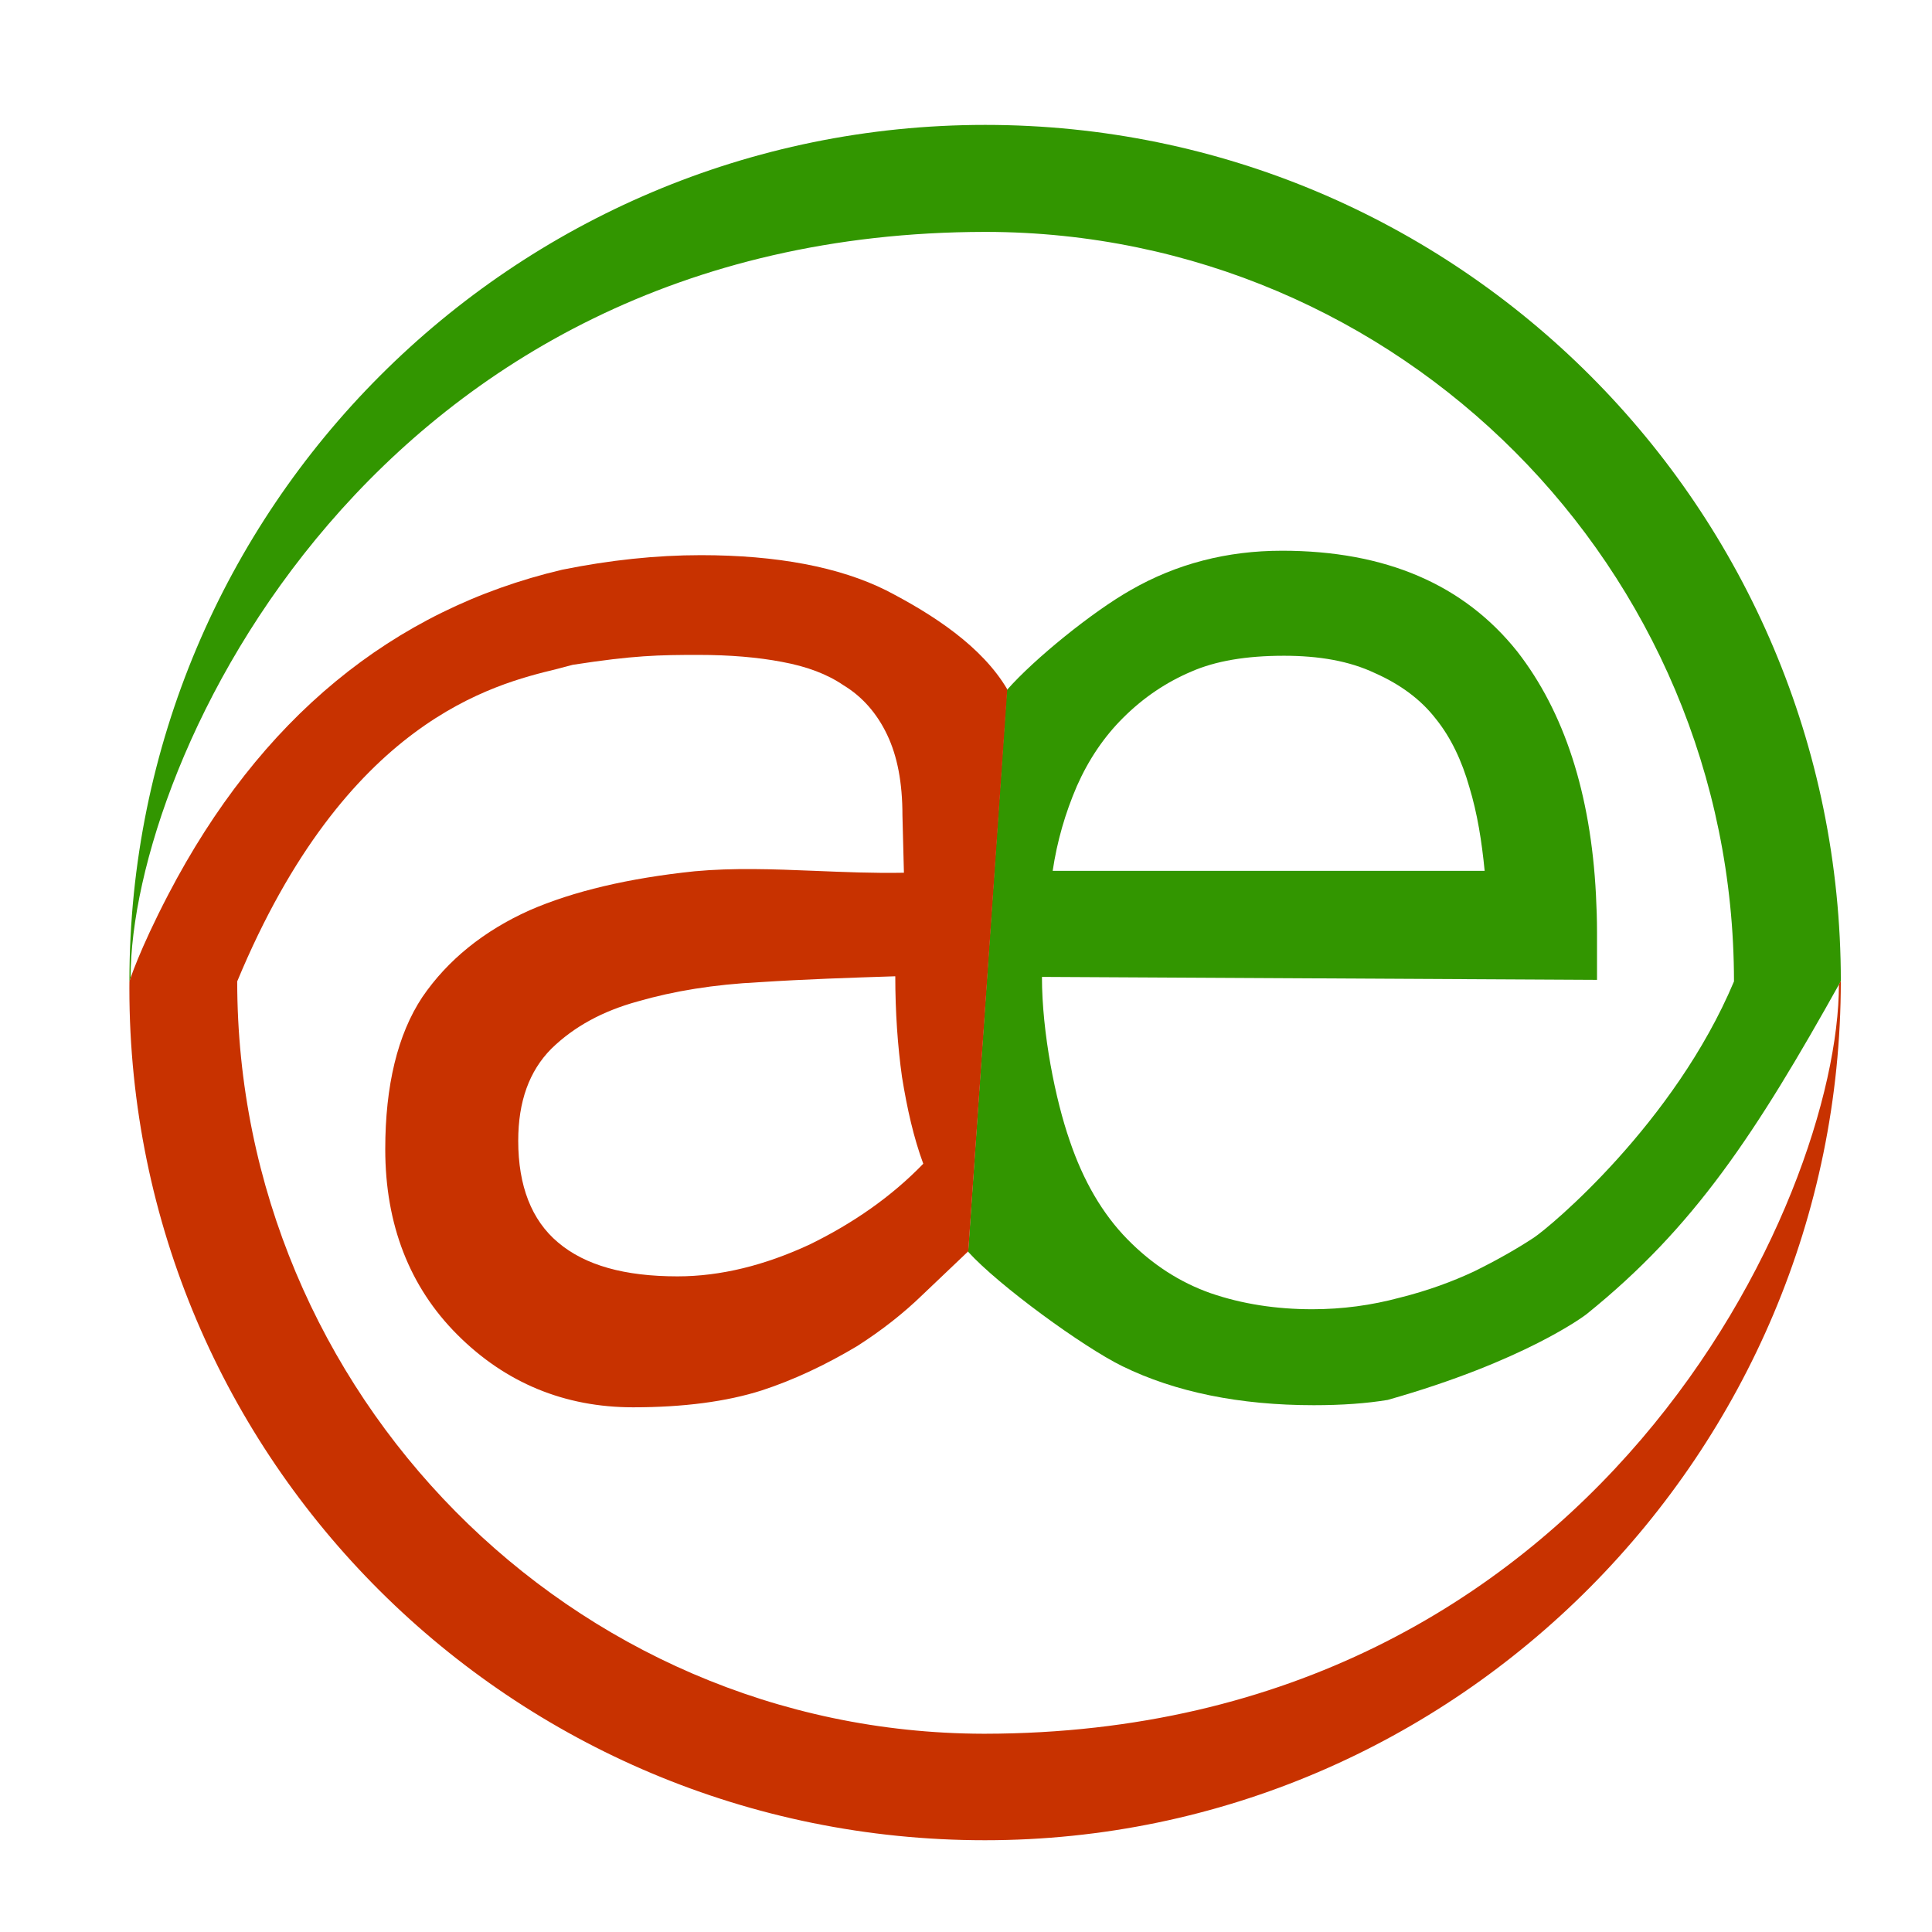 <?xml version="1.0" encoding="UTF-8" standalone="no"?>
<!-- Created with Inkscape (http://www.inkscape.org/) -->

<svg
   xmlns:dc="http://purl.org/dc/elements/1.1/"
   xmlns:cc="http://creativecommons.org/ns#"
   xmlns:rdf="http://www.w3.org/1999/02/22-rdf-syntax-ns#"
   xmlns:svg="http://www.w3.org/2000/svg"
   xmlns="http://www.w3.org/2000/svg"
   xmlns:sodipodi="http://sodipodi.sourceforge.net/DTD/sodipodi-0.dtd"
   xmlns:inkscape="http://www.inkscape.org/namespaces/inkscape"
   width="448"
   height="448"
   id="svg2"
   sodipodi:version="0.32"
   inkscape:version="0.48.5 r10040"
   sodipodi:docname="adaept_logo_rg_448x448_stroke0.svg"
   inkscape:output_extension="org.inkscape.output.svg.inkscape"
   version="1.1"
   inkscape:export-filename="C:\PFE.Sardonyx\adaept\adaept_logo_rg_256x256.png"
   inkscape:export-xdpi="90"
   inkscape:export-ydpi="90">
  <defs
     id="defs4">
    <inkscape:perspective
       sodipodi:type="inkscape:persp3d"
       inkscape:vp_x="-50 : 600 : 1"
       inkscape:vp_y="0 : 1000 : 0"
       inkscape:vp_z="700 : 600 : 1"
       inkscape:persp3d-origin="300 : 400 : 1"
       id="perspective4455" />
    <inkscape:perspective
       sodipodi:type="inkscape:persp3d"
       inkscape:vp_x="-50 : 600 : 1"
       inkscape:vp_y="0 : 1000 : 0"
       inkscape:vp_z="700 : 600 : 1"
       inkscape:persp3d-origin="300 : 400 : 1"
       id="perspective10" />
    <inkscape:perspective
       id="perspective2436"
       inkscape:persp3d-origin="300 : 400 : 1"
       inkscape:vp_z="700 : 600 : 1"
       inkscape:vp_y="0 : 1000 : 0"
       inkscape:vp_x="-50 : 600 : 1"
       sodipodi:type="inkscape:persp3d" />
  </defs>
  <sodipodi:namedview
     id="base"
     pagecolor="#ffffff"
     bordercolor="#666666"
     borderopacity="1.0"
     gridtolerance="10000"
     guidetolerance="10"
     objecttolerance="10"
     inkscape:pageopacity="0.0"
     inkscape:pageshadow="2"
     inkscape:zoom="0.99347767"
     inkscape:cx="30.03499"
     inkscape:cy="220.06564"
     inkscape:document-units="px"
     inkscape:current-layer="layer1"
     showgrid="false"
     inkscape:window-width="1600"
     inkscape:window-height="837"
     inkscape:window-x="-8"
     inkscape:window-y="-8"
     fit-margin-top="0"
     fit-margin-left="0"
     fit-margin-right="0"
     fit-margin-bottom="0"
     inkscape:window-maximized="1" />
  <g
     inkscape:label="Layer 1"
     inkscape:groupmode="layer"
     id="layer1"
     transform="translate(0.01,-604.372)">
    <path
       style="fill:#329600;fill-opacity:1;fill-rule:nonzero;stroke:#329600;stroke-width:0;stroke-linecap:butt;stroke-linejoin:miter;stroke-miterlimit:4;stroke-opacity:1;stroke-dasharray:none"
       d="m 228.441,633.335 c -109.611,0 -198.442,88.896 -198.442,198.624 l 0.273,-0.835 c 0,-50.073 56.302,-172.787 198.105,-172.98 l 0.146,0 0.195,0 c 95.759,0.182 173.355,77.938 173.355,173.835 l -0.011,0 24.789,-0.055 c 0,-109.729 -88.801,-198.589 -198.412,-198.589 z m 68.781,98.744 c -12.706,0 -24.426,3.028 -34.983,9.095 -8.848,4.994 -22.45,15.993 -28.787,23.227 l -8.965,130.245 c 7.074,7.8 26.652,22.066 35.751,26.524 12.272,6.011 27.207,9.046 44.4,9.046 6.598,0 12.288,-0.42 17.126,-1.222 31.772,-8.998 45.725,-19.567 46.116,-19.884 25.018,-20.156 39.241,-41.852 58.972,-77.223 l -24.785,0.078 c -13.834,32.891 -42.644,56.932 -46.442,59.426 -3.796,2.496 -8.411,5.146 -13.857,7.824 -4.953,2.323 -10.738,4.462 -17.174,6.063 -6.598,1.786 -13.368,2.689 -20.297,2.689 -8.412,0 -16.314,-1.223 -23.566,-3.716 -7.098,-2.499 -13.55,-6.631 -19.321,-12.518 -5.771,-5.884 -10.233,-13.561 -13.369,-22.836 -3.3,-9.459 -6.44,-24.983 -6.44,-37.994 l 128.711,0.685 0,-11.002 c 0,-2.984 -0.099,-5.864 -0.244,-8.704 -1.204,-23.538 -7.354,-42.427 -18.248,-56.429 -12.377,-15.524 -30.51,-23.374 -54.597,-23.374 z m 0.439,24.352 c 8.167,0 15.167,1.197 21.127,4.01 5.955,2.635 10.698,6.171 14.101,10.562 3.569,4.396 6.105,9.864 7.807,15.843 1.874,6.147 2.889,12.605 3.562,19.462 l -100.168,0 c 1.023,-6.857 2.892,-13.332 5.611,-19.657 2.724,-6.152 6.309,-11.453 10.734,-15.843 4.765,-4.743 10.021,-8.248 15.808,-10.709 5.61,-2.461 12.746,-3.667 21.419,-3.667 z"
       id="path2442"
       inkscape:connector-curvature="0"
       sodipodi:nodetypes="sccccccccssscccscccccccscccccsccssssccccccsss" />
    <path
       style="fill:#c83200;fill-opacity:1;fill-rule:nonzero;stroke:#c83200;stroke-width:0;stroke-linecap:butt;stroke-linejoin:miter;stroke-miterlimit:4;stroke-opacity:1;stroke-dasharray:none"
       d="m 162.461,733.106 c -10.261,0 -21.089,1.141 -32.105,3.374 -39.404,9.271 -70.13,34.621 -91.337,75.304 -6.805,13.058 -9.002,20.087 -9.017,20.152 l 24.991,0.01 c 25.164,-60.552 59.467,-68.872 74.095,-72.435 l 3.708,-0.978 c 14.143,-2.195 20.025,-2.298 29.177,-2.298 7.241,0 13.738,0.549 19.321,1.614 5.831,1.076 10.484,2.829 14.296,5.428 4.323,2.613 7.726,6.468 10.1,11.442 2.38,4.984 3.562,11.115 3.562,18.728 l 0.342,13.3 c -7.069,0.136 -14.028,-0.169 -20.736,-0.44 -9.653,-0.395 -18.771,-0.729 -27.762,0.098 -15.301,1.59 -28.164,4.629 -38.301,9.046 -10.606,4.758 -18.994,11.52 -24.884,20.146 -5.718,8.624 -8.587,20.496 -8.587,35.256 0,17.451 5.629,31.938 16.735,43.031 11.16,11.161 24.859,16.821 40.741,16.821 11.672,0 21.687,-1.321 29.811,-3.912 7.274,-2.369 14.749,-5.862 22.2,-10.318 5.669,-3.64 10.64,-7.524 15.125,-11.882 l 10.588,-10.073 9.037,-130.308 c -5.845,-9.918 -17.104,-17.291 -28.065,-22.941 -10.838,-5.407 -25.305,-8.166 -43.034,-8.166 z m 45.132,97.651 c 0,8.244 0.544,16.148 1.561,23.374 1.19,7.388 2.71,14.081 4.928,20.097 -7.317,7.561 -16.145,13.741 -26.347,18.728 -10.38,4.819 -20.611,7.384 -30.641,7.384 -12.248,0 -21.42,-2.539 -27.713,-7.873 -6.127,-5.155 -9.222,-13.092 -9.222,-23.569 0,-9.117 2.551,-16.16 7.66,-21.32 5.271,-5.155 11.935,-8.769 20.102,-11.002 8.334,-2.407 17.66,-3.929 28.201,-4.45 10.375,-0.683 20.929,-1.028 31.47,-1.369 z m -177.601,2.824 c 0,109.166 88.777,197.513 198.386,197.513 109.613,0 198.467,-90.051 198.467,-199.217 l -0.438,0.774 c 0,49.813 -56.225,173.559 -198.028,173.749 l -0.098,0 -0.195,0 -0.049,0 C 132.303,1006.195 54.997,927.324 54.997,831.933 l 0.001,-0.005 -24.998,-0.008 z"
       id="path2446"
       inkscape:connector-curvature="0"
       sodipodi:nodetypes="cccccccscccccccccscsccccccsccccscsccccccccccccccccc" />
  </g>
</svg>
